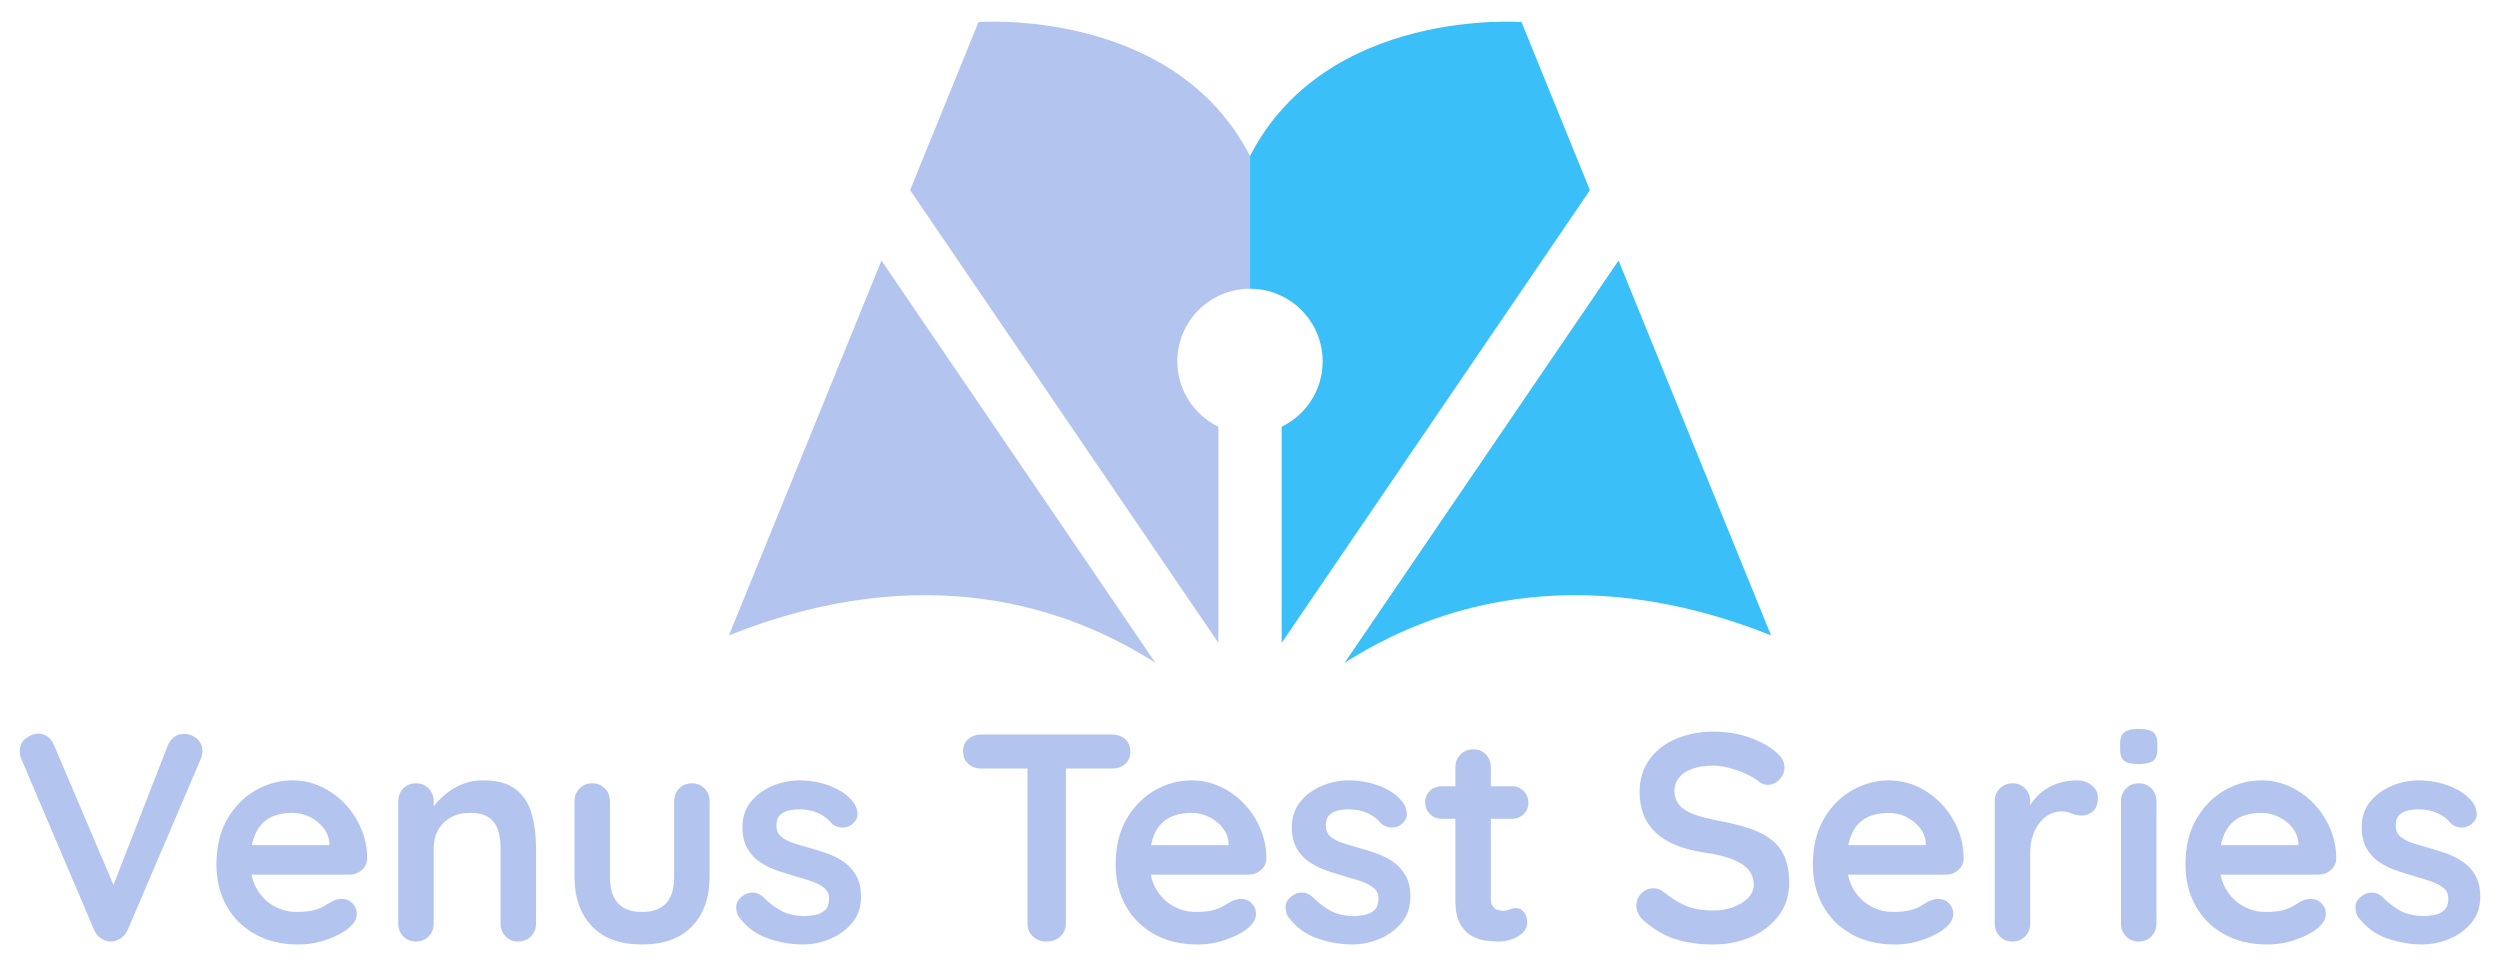 <?xml version="1.0" encoding="utf-8"?>
<!-- Generator: Adobe Illustrator 25.0.1, SVG Export Plug-In . SVG Version: 6.00 Build 0)  -->
<svg version="1.1" id="Layer_1" xmlns="http://www.w3.org/2000/svg" xmlns:xlink="http://www.w3.org/1999/xlink" x="0px" y="0px"
	 viewBox="0 0 2560 989.32" style="enable-background:new 0 0 2560 989.32;" xml:space="preserve">
<style type="text/css">
	.st0{fill:#181A2A;}
	.st1{fill:#4B6BFB;}
	.st2{fill:#B3C5EF;}
	.st3{fill:#3ABFF8;}
</style>
<g>
	<g>
		<g>
			<path class="st2" d="M902.59,266.78l280.52,411.91c-88.56-56.75-236.34-107.87-436.66-28.12L902.59,266.78z"/>
			<path class="st2" d="M1205.59,370.04c0,29.48,17.17,54.87,42.05,66.92v221.31l-315.7-463.61l70.03-172.07
				c0,0,199.8-15.29,278.06,137.15v135.92C1238.89,295.67,1205.59,328.97,1205.59,370.04z"/>
		</g>
		<g>
			<path class="st3" d="M1354.41,370.04c0-41.07-33.3-74.37-74.37-74.37V159.75c78.26-152.44,278-137.15,278-137.15l70.03,172.14
				l-315.64,463.54V436.97C1337.24,424.92,1354.41,399.52,1354.41,370.04z"/>
			<path class="st3" d="M1813.54,650.57c-200.32-79.75-348.09-28.63-436.66,28.18l280.52-411.97L1813.54,650.57z"/>
		</g>
	</g>
	<g>
		<path class="st2" d="M188.58,751.55c5.04,0,9.43,1.66,13.17,5c3.73,3.33,5.6,7.52,5.6,12.56c0,2.63-0.61,5.35-1.82,8.17
			L130.74,952.3c-1.82,4.04-4.39,7.02-7.72,8.93c-3.33,1.92-6.72,2.88-10.14,2.88c-3.23-0.2-6.36-1.26-9.39-3.18
			c-3.03-1.91-5.35-4.69-6.97-8.33L21.74,776.98c-0.6-1.21-1.01-2.47-1.21-3.78c-0.2-1.31-0.3-2.57-0.3-3.78
			c0-5.85,2.12-10.34,6.36-13.48c4.24-3.13,8.28-4.69,12.11-4.69c7.67,0,13.22,3.94,16.65,11.81L121.66,919l-10.6,0.3l60.86-156.24
			C175.36,755.39,180.9,751.55,188.58,751.55z"/>
		<path class="st2" d="M305.46,967.15c-17.16,0-32.05-3.58-44.66-10.75c-12.62-7.17-22.31-16.91-29.07-29.22
			c-6.76-12.31-10.14-26.24-10.14-41.79c0-18.16,3.68-33.66,11.05-46.48c7.36-12.82,17-22.66,28.92-29.53
			c11.91-6.86,24.53-10.29,37.85-10.29c10.29,0,20.03,2.12,29.22,6.36c9.18,4.24,17.31,10.05,24.37,17.41
			c7.06,7.37,12.67,15.9,16.81,25.59c4.13,9.69,6.21,19.99,6.21,30.89c-0.2,4.85-2.12,8.78-5.75,11.81
			c-3.63,3.02-7.87,4.54-12.72,4.54H241.87l-9.09-30.28h111.13l-6.66,6.05v-8.17c-0.41-5.85-2.47-11.1-6.21-15.75
			c-3.74-4.64-8.38-8.33-13.93-11.05c-5.55-2.73-11.46-4.09-17.71-4.09c-6.06,0-11.71,0.81-16.96,2.42
			c-5.25,1.61-9.79,4.34-13.63,8.17c-3.84,3.83-6.86,8.98-9.08,15.44c-2.22,6.46-3.33,14.64-3.33,24.52
			c0,10.9,2.27,20.14,6.81,27.71c4.54,7.57,10.39,13.32,17.56,17.26c7.16,3.94,14.79,5.9,22.86,5.9c7.47,0,13.42-0.61,17.86-1.82
			c4.44-1.21,8.03-2.68,10.75-4.39c2.72-1.71,5.19-3.18,7.42-4.39c3.63-1.82,7.06-2.73,10.29-2.73c4.44,0,8.12,1.51,11.05,4.54
			c2.92,3.03,4.39,6.56,4.39,10.6c0,5.45-2.83,10.4-8.48,14.84c-5.25,4.44-12.62,8.33-22.11,11.66
			C325.34,965.48,315.55,967.15,305.46,967.15z"/>
		<path class="st2" d="M494.4,799.09c14.93,0,26.29,3.13,34.06,9.39c7.77,6.26,13.12,14.58,16.05,24.98
			c2.93,10.4,4.39,21.95,4.39,34.67v77.52c0,5.25-1.71,9.64-5.15,13.17c-3.44,3.54-7.77,5.3-13.02,5.3c-5.25,0-9.59-1.77-13.02-5.3
			c-3.44-3.52-5.15-7.91-5.15-13.17v-77.52c0-6.66-0.86-12.67-2.57-18.01c-1.72-5.35-4.8-9.64-9.23-12.87
			c-4.44-3.23-10.8-4.85-19.08-4.85c-8.08,0-14.89,1.62-20.44,4.85s-9.79,7.52-12.72,12.87c-2.93,5.35-4.39,11.35-4.39,18.01v77.52
			c0,5.25-1.72,9.64-5.15,13.17c-3.44,3.54-7.77,5.3-13.02,5.3c-5.25,0-9.59-1.77-13.02-5.3c-3.44-3.52-5.15-7.91-5.15-13.17V820.59
			c0-5.24,1.71-9.64,5.15-13.17c3.43-3.52,7.77-5.3,13.02-5.3c5.25,0,9.58,1.77,13.02,5.3c3.43,3.54,5.15,7.93,5.15,13.17v13.02
			l-4.54-0.9c1.82-3.43,4.44-7.12,7.87-11.05c3.43-3.94,7.47-7.62,12.11-11.05c4.64-3.43,9.89-6.21,15.74-8.33
			C481.18,800.15,487.54,799.09,494.4,799.09z"/>
		<path class="st2" d="M708.48,802.12c5.24,0,9.59,1.77,13.02,5.3c3.43,3.54,5.15,7.93,5.15,13.17v76.91
			c0,21.4-5.96,38.35-17.87,50.87c-11.91,12.52-29.07,18.78-51.47,18.78c-22.41,0-39.51-6.26-51.33-18.78
			c-11.81-12.51-17.71-29.47-17.71-50.87v-76.91c0-5.24,1.71-9.64,5.15-13.17c3.43-3.52,7.77-5.3,13.02-5.3
			c5.25,0,9.58,1.77,13.02,5.3c3.43,3.54,5.15,7.93,5.15,13.17v76.91c0,12.31,2.73,21.45,8.18,27.4c5.45,5.96,13.62,8.93,24.53,8.93
			c11.1,0,19.38-2.97,24.83-8.93c5.45-5.95,8.18-15.09,8.18-27.4v-76.91c0-5.24,1.71-9.64,5.15-13.17
			C698.89,803.89,703.23,802.12,708.48,802.12z"/>
		<path class="st2" d="M756.62,938.99c-2.02-2.83-2.93-6.46-2.72-10.9c0.2-4.44,2.82-8.28,7.87-11.51
			c3.23-2.02,6.66-2.88,10.29-2.57c3.63,0.3,7.16,2.17,10.6,5.61c5.86,5.85,12.01,10.39,18.47,13.62
			c6.46,3.23,14.54,4.85,24.23,4.85c3.03-0.2,6.36-0.65,9.99-1.36c3.63-0.71,6.81-2.32,9.54-4.85c2.72-2.52,4.09-6.41,4.09-11.66
			c0-4.44-1.51-7.97-4.54-10.6c-3.03-2.62-7.02-4.85-11.96-6.66c-4.95-1.82-10.45-3.53-16.5-5.14c-6.26-1.82-12.67-3.83-19.23-6.06
			c-6.56-2.21-12.56-5.09-18.02-8.63c-5.45-3.52-9.89-8.22-13.32-14.08c-3.43-5.85-5.15-13.22-5.15-22.11
			c0-10.09,2.82-18.67,8.48-25.74c5.65-7.06,12.97-12.51,21.95-16.35c8.98-3.83,18.42-5.76,28.31-5.76c6.25,0,12.82,0.76,19.68,2.27
			c6.86,1.51,13.42,3.94,19.68,7.27c6.26,3.33,11.51,7.72,15.75,13.17c2.22,3.02,3.53,6.66,3.94,10.9c0.4,4.24-1.51,8.07-5.75,11.5
			c-3.03,2.42-6.56,3.49-10.6,3.18c-4.04-0.3-7.37-1.66-9.99-4.09c-3.44-4.44-8.03-7.97-13.78-10.6
			c-5.75-2.63-12.37-3.94-19.83-3.94c-3.03,0-6.31,0.35-9.84,1.06c-3.53,0.71-6.61,2.23-9.24,4.54c-2.63,2.32-3.94,6.01-3.94,11.05
			c0,4.64,1.52,8.33,4.54,11.05c3.03,2.72,7.11,4.95,12.26,6.66c5.15,1.71,10.65,3.38,16.5,4.99c6.06,1.62,12.21,3.54,18.47,5.76
			c6.25,2.22,12.01,5.14,17.26,8.78c5.25,3.63,9.49,8.33,12.72,14.08c3.23,5.75,4.85,13.07,4.85,21.95
			c0,10.29-3.03,19.08-9.09,26.34c-6.05,7.26-13.62,12.77-22.71,16.5c-9.08,3.73-18.37,5.61-27.86,5.61
			c-11.91,0-23.82-2.08-35.73-6.21C774.38,956.8,764.49,949.48,756.62,938.99z"/>
		<path class="st2" d="M1004.61,786.98c-5.25,0-9.65-1.61-13.17-4.85c-3.54-3.23-5.3-7.47-5.3-12.72c0-5.24,1.76-9.43,5.3-12.56
			c3.53-3.13,7.92-4.69,13.17-4.69h134.44c5.25,0,9.64,1.62,13.17,4.85c3.53,3.23,5.3,7.47,5.3,12.72s-1.77,9.44-5.3,12.56
			c-3.53,3.13-7.92,4.69-13.17,4.69H1004.61z M1071.53,964.12c-5.66,0-10.3-1.77-13.93-5.3c-3.63-3.52-5.45-7.91-5.45-13.17V770.02
			h39.36v175.62c0,5.25-1.87,9.64-5.6,13.17C1082.17,962.35,1077.38,964.12,1071.53,964.12z"/>
		<path class="st2" d="M1226.26,967.15c-17.16,0-32.05-3.58-44.66-10.75c-12.62-7.17-22.31-16.91-29.07-29.22
			c-6.76-12.31-10.14-26.24-10.14-41.79c0-18.16,3.68-33.66,11.05-46.48c7.36-12.82,17-22.66,28.92-29.53
			c11.91-6.86,24.53-10.29,37.85-10.29c10.29,0,20.03,2.12,29.22,6.36c9.18,4.24,17.31,10.05,24.37,17.41
			c7.06,7.37,12.67,15.9,16.81,25.59c4.13,9.69,6.21,19.99,6.21,30.89c-0.2,4.85-2.12,8.78-5.75,11.81
			c-3.63,3.02-7.87,4.54-12.72,4.54h-115.67l-9.09-30.28h111.13l-6.66,6.05v-8.17c-0.41-5.85-2.47-11.1-6.21-15.75
			c-3.74-4.64-8.38-8.33-13.93-11.05c-5.55-2.73-11.46-4.09-17.71-4.09c-6.06,0-11.71,0.81-16.96,2.42
			c-5.25,1.61-9.79,4.34-13.63,8.17c-3.84,3.83-6.86,8.98-9.08,15.44c-2.22,6.46-3.33,14.64-3.33,24.52
			c0,10.9,2.27,20.14,6.81,27.71c4.54,7.57,10.39,13.32,17.56,17.26c7.16,3.94,14.79,5.9,22.86,5.9c7.47,0,13.42-0.61,17.86-1.82
			c4.44-1.21,8.03-2.68,10.75-4.39c2.72-1.71,5.19-3.18,7.42-4.39c3.63-1.82,7.06-2.73,10.29-2.73c4.44,0,8.12,1.51,11.05,4.54
			c2.92,3.03,4.39,6.56,4.39,10.6c0,5.45-2.83,10.4-8.48,14.84c-5.25,4.44-12.62,8.33-22.11,11.66
			C1246.14,965.48,1236.35,967.15,1226.26,967.15z"/>
		<path class="st2" d="M1319.21,938.99c-2.02-2.83-2.93-6.46-2.72-10.9c0.2-4.44,2.82-8.28,7.87-11.51
			c3.23-2.02,6.66-2.88,10.29-2.57c3.63,0.3,7.16,2.17,10.6,5.61c5.86,5.85,12.01,10.39,18.47,13.62
			c6.46,3.23,14.54,4.85,24.22,4.85c3.03-0.2,6.36-0.65,9.99-1.36c3.63-0.71,6.81-2.32,9.54-4.85c2.72-2.52,4.09-6.41,4.09-11.66
			c0-4.44-1.51-7.97-4.54-10.6c-3.03-2.62-7.02-4.85-11.96-6.66c-4.95-1.82-10.45-3.53-16.5-5.14c-6.26-1.82-12.67-3.83-19.23-6.06
			c-6.56-2.21-12.56-5.09-18.02-8.63c-5.45-3.52-9.89-8.22-13.32-14.08c-3.43-5.85-5.15-13.22-5.15-22.11
			c0-10.09,2.82-18.67,8.48-25.74c5.65-7.06,12.97-12.51,21.95-16.35c8.98-3.83,18.42-5.76,28.31-5.76c6.25,0,12.82,0.76,19.68,2.27
			c6.86,1.51,13.42,3.94,19.68,7.27c6.26,3.33,11.51,7.72,15.75,13.17c2.22,3.02,3.53,6.66,3.94,10.9c0.4,4.24-1.51,8.07-5.75,11.5
			c-3.03,2.42-6.56,3.49-10.6,3.18c-4.04-0.3-7.37-1.66-9.99-4.09c-3.44-4.44-8.03-7.97-13.78-10.6
			c-5.75-2.63-12.37-3.94-19.83-3.94c-3.03,0-6.31,0.35-9.84,1.06c-3.53,0.71-6.61,2.23-9.24,4.54c-2.63,2.32-3.94,6.01-3.94,11.05
			c0,4.64,1.52,8.33,4.54,11.05c3.03,2.72,7.11,4.95,12.26,6.66c5.15,1.71,10.65,3.38,16.5,4.99c6.06,1.62,12.21,3.54,18.47,5.76
			c6.25,2.22,12.01,5.14,17.26,8.78c5.25,3.63,9.49,8.33,12.72,14.08c3.23,5.75,4.85,13.07,4.85,21.95
			c0,10.29-3.03,19.08-9.09,26.34c-6.05,7.26-13.62,12.77-22.71,16.5c-9.08,3.73-18.37,5.61-27.86,5.61
			c-11.91,0-23.82-2.08-35.73-6.21C1336.97,956.8,1327.09,949.48,1319.21,938.99z"/>
		<path class="st2" d="M1476.36,805.14h71.76c4.84,0,8.88,1.62,12.11,4.85c3.23,3.23,4.84,7.27,4.84,12.12
			c0,4.64-1.62,8.53-4.84,11.65c-3.23,3.13-7.27,4.69-12.11,4.69h-71.76c-4.84,0-8.89-1.61-12.11-4.85
			c-3.23-3.23-4.84-7.26-4.84-12.11c0-4.64,1.61-8.53,4.84-11.66C1467.48,806.71,1471.52,805.14,1476.36,805.14z M1508.76,767.3
			c5.25,0,9.54,1.77,12.87,5.3c3.33,3.54,5,7.93,5,13.17v134.75c0,2.83,0.55,5.15,1.66,6.97c1.11,1.82,2.62,3.13,4.54,3.94
			c1.92,0.81,3.98,1.21,6.21,1.21c2.42,0,4.64-0.46,6.66-1.37c2.02-0.9,4.34-1.36,6.97-1.36c2.82,0,5.4,1.32,7.72,3.94
			c2.32,2.63,3.48,6.26,3.48,10.9c0,5.66-3.08,10.29-9.23,13.93c-6.16,3.63-12.77,5.45-19.83,5.45c-4.24,0-8.93-0.35-14.08-1.06
			c-5.15-0.7-9.99-2.42-14.53-5.14c-4.54-2.73-8.33-6.92-11.36-12.56s-4.54-13.43-4.54-23.32V785.77c0-5.24,1.77-9.64,5.3-13.17
			C1499.12,769.07,1503.51,767.3,1508.76,767.3z"/>
		<path class="st2" d="M1754.33,967.15c-14.13,0-26.85-1.77-38.15-5.3c-11.31-3.53-22.1-9.74-32.4-18.62
			c-2.63-2.22-4.64-4.75-6.05-7.57c-1.41-2.82-2.12-5.65-2.12-8.48c0-4.64,1.66-8.73,4.99-12.26c3.33-3.53,7.52-5.3,12.57-5.3
			c3.83,0,7.27,1.21,10.29,3.64c7.67,6.26,15.29,11,22.86,14.23c7.57,3.23,16.91,4.85,28.01,4.85c7.47,0,14.33-1.16,20.59-3.49
			c6.25-2.32,11.3-5.45,15.14-9.38c3.83-3.94,5.75-8.43,5.75-13.48c0-6.05-1.82-11.2-5.45-15.44c-3.63-4.24-9.19-7.82-16.66-10.75
			c-7.47-2.92-16.96-5.19-28.46-6.81c-10.9-1.61-20.49-4.09-28.76-7.41c-8.28-3.33-15.19-7.57-20.74-12.72
			c-5.55-5.14-9.74-11.2-12.56-18.16c-2.83-6.97-4.24-14.79-4.24-23.47c0-13.12,3.38-24.33,10.14-33.61
			c6.76-9.28,15.9-16.35,27.4-21.19c11.51-4.85,24.22-7.27,38.15-7.27c13.12,0,25.28,1.97,36.49,5.91
			c11.2,3.94,20.33,8.93,27.4,14.99c5.85,4.64,8.78,9.99,8.78,16.04c0,4.44-1.72,8.48-5.15,12.12c-3.43,3.63-7.47,5.45-12.11,5.45
			c-3.03,0-5.75-0.9-8.18-2.73c-3.23-2.82-7.57-5.5-13.02-8.02c-5.45-2.52-11.2-4.64-17.26-6.36c-6.05-1.71-11.71-2.57-16.96-2.57
			c-8.68,0-16,1.11-21.95,3.33c-5.96,2.22-10.45,5.25-13.47,9.09c-3.03,3.83-4.54,8.28-4.54,13.32c0,6.06,1.77,11.05,5.3,14.99
			c3.53,3.94,8.63,7.07,15.29,9.39c6.66,2.32,14.63,4.39,23.92,6.21c12.11,2.23,22.76,4.85,31.94,7.88
			c9.18,3.02,16.81,6.92,22.86,11.65c6.05,4.75,10.6,10.7,13.62,17.87c3.03,7.17,4.54,15.9,4.54,26.19
			c0,13.12-3.63,24.43-10.9,33.91c-7.27,9.49-16.8,16.76-28.61,21.8C1780.83,964.62,1768.06,967.15,1754.33,967.15z"/>
		<path class="st2" d="M1940.24,967.15c-17.16,0-32.05-3.58-44.66-10.75c-12.62-7.17-22.31-16.91-29.07-29.22
			c-6.76-12.31-10.14-26.24-10.14-41.79c0-18.16,3.68-33.66,11.05-46.48c7.36-12.82,17-22.66,28.92-29.53
			c11.91-6.86,24.53-10.29,37.85-10.29c10.29,0,20.03,2.12,29.22,6.36c9.18,4.24,17.31,10.05,24.37,17.41
			c7.06,7.37,12.67,15.9,16.81,25.59c4.13,9.69,6.21,19.99,6.21,30.89c-0.2,4.85-2.12,8.78-5.75,11.81
			c-3.63,3.02-7.87,4.54-12.72,4.54h-115.67l-9.09-30.28h111.13l-6.66,6.05v-8.17c-0.41-5.85-2.47-11.1-6.21-15.75
			c-3.74-4.64-8.38-8.33-13.93-11.05c-5.55-2.73-11.46-4.09-17.71-4.09c-6.06,0-11.71,0.81-16.96,2.42
			c-5.25,1.61-9.79,4.34-13.63,8.17c-3.84,3.83-6.86,8.98-9.08,15.44c-2.22,6.46-3.33,14.64-3.33,24.52
			c0,10.9,2.27,20.14,6.81,27.71c4.54,7.57,10.39,13.32,17.56,17.26c7.16,3.94,14.79,5.9,22.86,5.9c7.47,0,13.42-0.61,17.86-1.82
			c4.44-1.21,8.03-2.68,10.75-4.39c2.72-1.71,5.19-3.18,7.42-4.39c3.63-1.82,7.06-2.73,10.29-2.73c4.44,0,8.12,1.51,11.05,4.54
			c2.92,3.03,4.39,6.56,4.39,10.6c0,5.45-2.83,10.4-8.48,14.84c-5.25,4.44-12.62,8.33-22.11,11.66
			C1960.12,965.48,1950.33,967.15,1940.24,967.15z"/>
		<path class="st2" d="M2060.76,964.12c-5.25,0-9.59-1.77-13.02-5.3c-3.44-3.52-5.15-7.91-5.15-13.17V820.59
			c0-5.24,1.71-9.64,5.15-13.17c3.43-3.52,7.77-5.3,13.02-5.3c5.25,0,9.58,1.77,13.02,5.3c3.43,3.54,5.15,7.93,5.15,13.17v28.46
			l-2.12-20.28c2.22-4.85,5.1-9.14,8.63-12.87c3.53-3.73,7.52-6.86,11.96-9.38c4.44-2.52,9.18-4.39,14.23-5.61
			c5.04-1.21,10.09-1.82,15.14-1.82c6.05,0,11.15,1.72,15.29,5.15c4.13,3.44,6.21,7.47,6.21,12.11c0,6.66-1.72,11.46-5.15,14.39
			c-3.44,2.93-7.17,4.39-11.2,4.39c-3.84,0-7.32-0.71-10.45-2.12c-3.13-1.41-6.71-2.12-10.75-2.12c-3.63,0-7.32,0.86-11.05,2.57
			c-3.74,1.72-7.17,4.39-10.29,8.03c-3.13,3.63-5.66,8.12-7.57,13.47c-1.92,5.35-2.88,11.66-2.88,18.93v71.76
			c0,5.25-1.72,9.64-5.15,13.17C2070.34,962.35,2066.01,964.12,2060.76,964.12z"/>
		<path class="st2" d="M2189.74,782.44c-6.86,0-11.71-1.11-14.53-3.33c-2.83-2.21-4.24-6.15-4.24-11.81v-5.75
			c0-5.85,1.56-9.84,4.69-11.96c3.13-2.12,7.92-3.18,14.38-3.18c7.06,0,12.01,1.11,14.84,3.33c2.82,2.23,4.24,6.16,4.24,11.81v5.75
			c0,5.86-1.51,9.84-4.54,11.96C2201.55,781.37,2196.6,782.44,2189.74,782.44z M2208.21,945.65c0,5.25-1.72,9.64-5.15,13.17
			c-3.44,3.54-7.77,5.3-13.02,5.3c-5.25,0-9.59-1.77-13.02-5.3c-3.44-3.52-5.15-7.91-5.15-13.17V820.59c0-5.24,1.71-9.64,5.15-13.17
			c3.43-3.52,7.77-5.3,13.02-5.3c5.25,0,9.58,1.77,13.02,5.3c3.43,3.54,5.15,7.93,5.15,13.17V945.65z"/>
		<path class="st2" d="M2321.76,967.15c-17.16,0-32.05-3.58-44.66-10.75c-12.62-7.17-22.31-16.91-29.07-29.22
			c-6.76-12.31-10.14-26.24-10.14-41.79c0-18.16,3.68-33.66,11.05-46.48c7.36-12.82,17-22.66,28.92-29.53
			c11.91-6.86,24.53-10.29,37.85-10.29c10.29,0,20.03,2.12,29.22,6.36c9.18,4.24,17.31,10.05,24.37,17.41
			c7.06,7.37,12.67,15.9,16.81,25.59c4.13,9.69,6.21,19.99,6.21,30.89c-0.2,4.85-2.12,8.78-5.75,11.81
			c-3.63,3.02-7.87,4.54-12.72,4.54h-115.67l-9.09-30.28h111.13l-6.66,6.05v-8.17c-0.41-5.85-2.47-11.1-6.21-15.75
			c-3.74-4.64-8.38-8.33-13.93-11.05c-5.55-2.73-11.46-4.09-17.71-4.09c-6.06,0-11.71,0.81-16.96,2.42
			c-5.25,1.61-9.79,4.34-13.63,8.17c-3.84,3.83-6.86,8.98-9.08,15.44c-2.22,6.46-3.33,14.64-3.33,24.52
			c0,10.9,2.27,20.14,6.81,27.71c4.54,7.57,10.39,13.32,17.56,17.26c7.16,3.94,14.79,5.9,22.86,5.9c7.47,0,13.42-0.61,17.86-1.82
			c4.44-1.21,8.03-2.68,10.75-4.39c2.72-1.71,5.19-3.18,7.42-4.39c3.63-1.82,7.06-2.73,10.29-2.73c4.44,0,8.12,1.51,11.05,4.54
			c2.92,3.03,4.39,6.56,4.39,10.6c0,5.45-2.83,10.4-8.48,14.84c-5.25,4.44-12.62,8.33-22.11,11.66
			C2341.64,965.48,2331.85,967.15,2321.76,967.15z"/>
		<path class="st2" d="M2414.72,938.99c-2.02-2.83-2.93-6.46-2.72-10.9c0.2-4.44,2.82-8.28,7.87-11.51
			c3.23-2.02,6.66-2.88,10.29-2.57c3.63,0.3,7.17,2.17,10.6,5.61c5.86,5.85,12.01,10.39,18.47,13.62
			c6.46,3.23,14.54,4.85,24.23,4.85c3.03-0.2,6.36-0.65,9.99-1.36c3.63-0.71,6.81-2.32,9.54-4.85c2.72-2.52,4.09-6.41,4.09-11.66
			c0-4.44-1.51-7.97-4.54-10.6c-3.03-2.62-7.02-4.85-11.96-6.66c-4.95-1.82-10.45-3.53-16.5-5.14c-6.26-1.82-12.67-3.83-19.23-6.06
			c-6.56-2.21-12.56-5.09-18.02-8.63c-5.45-3.52-9.89-8.22-13.32-14.08c-3.43-5.85-5.15-13.22-5.15-22.11
			c0-10.09,2.82-18.67,8.48-25.74c5.65-7.06,12.97-12.51,21.95-16.35c8.98-3.83,18.42-5.76,28.31-5.76c6.25,0,12.82,0.76,19.68,2.27
			c6.86,1.51,13.42,3.94,19.68,7.27c6.26,3.33,11.51,7.72,15.75,13.17c2.22,3.02,3.53,6.66,3.94,10.9c0.4,4.24-1.51,8.07-5.75,11.5
			c-3.03,2.42-6.56,3.49-10.6,3.18c-4.04-0.3-7.37-1.66-9.99-4.09c-3.44-4.44-8.03-7.97-13.78-10.6
			c-5.75-2.63-12.37-3.94-19.83-3.94c-3.03,0-6.31,0.35-9.84,1.06c-3.53,0.71-6.61,2.23-9.24,4.54c-2.63,2.32-3.94,6.01-3.94,11.05
			c0,4.64,1.52,8.33,4.54,11.05c3.03,2.72,7.11,4.95,12.26,6.66c5.15,1.71,10.65,3.38,16.5,4.99c6.06,1.62,12.21,3.54,18.47,5.76
			c6.25,2.22,12.01,5.14,17.26,8.78c5.25,3.63,9.49,8.33,12.72,14.08c3.23,5.75,4.85,13.07,4.85,21.95
			c0,10.29-3.03,19.08-9.08,26.34c-6.05,7.26-13.62,12.77-22.71,16.5c-9.08,3.73-18.37,5.61-27.86,5.61
			c-11.91,0-23.82-2.08-35.73-6.21C2432.48,956.8,2422.59,949.48,2414.72,938.99z"/>
	</g>
</g>
</svg>
